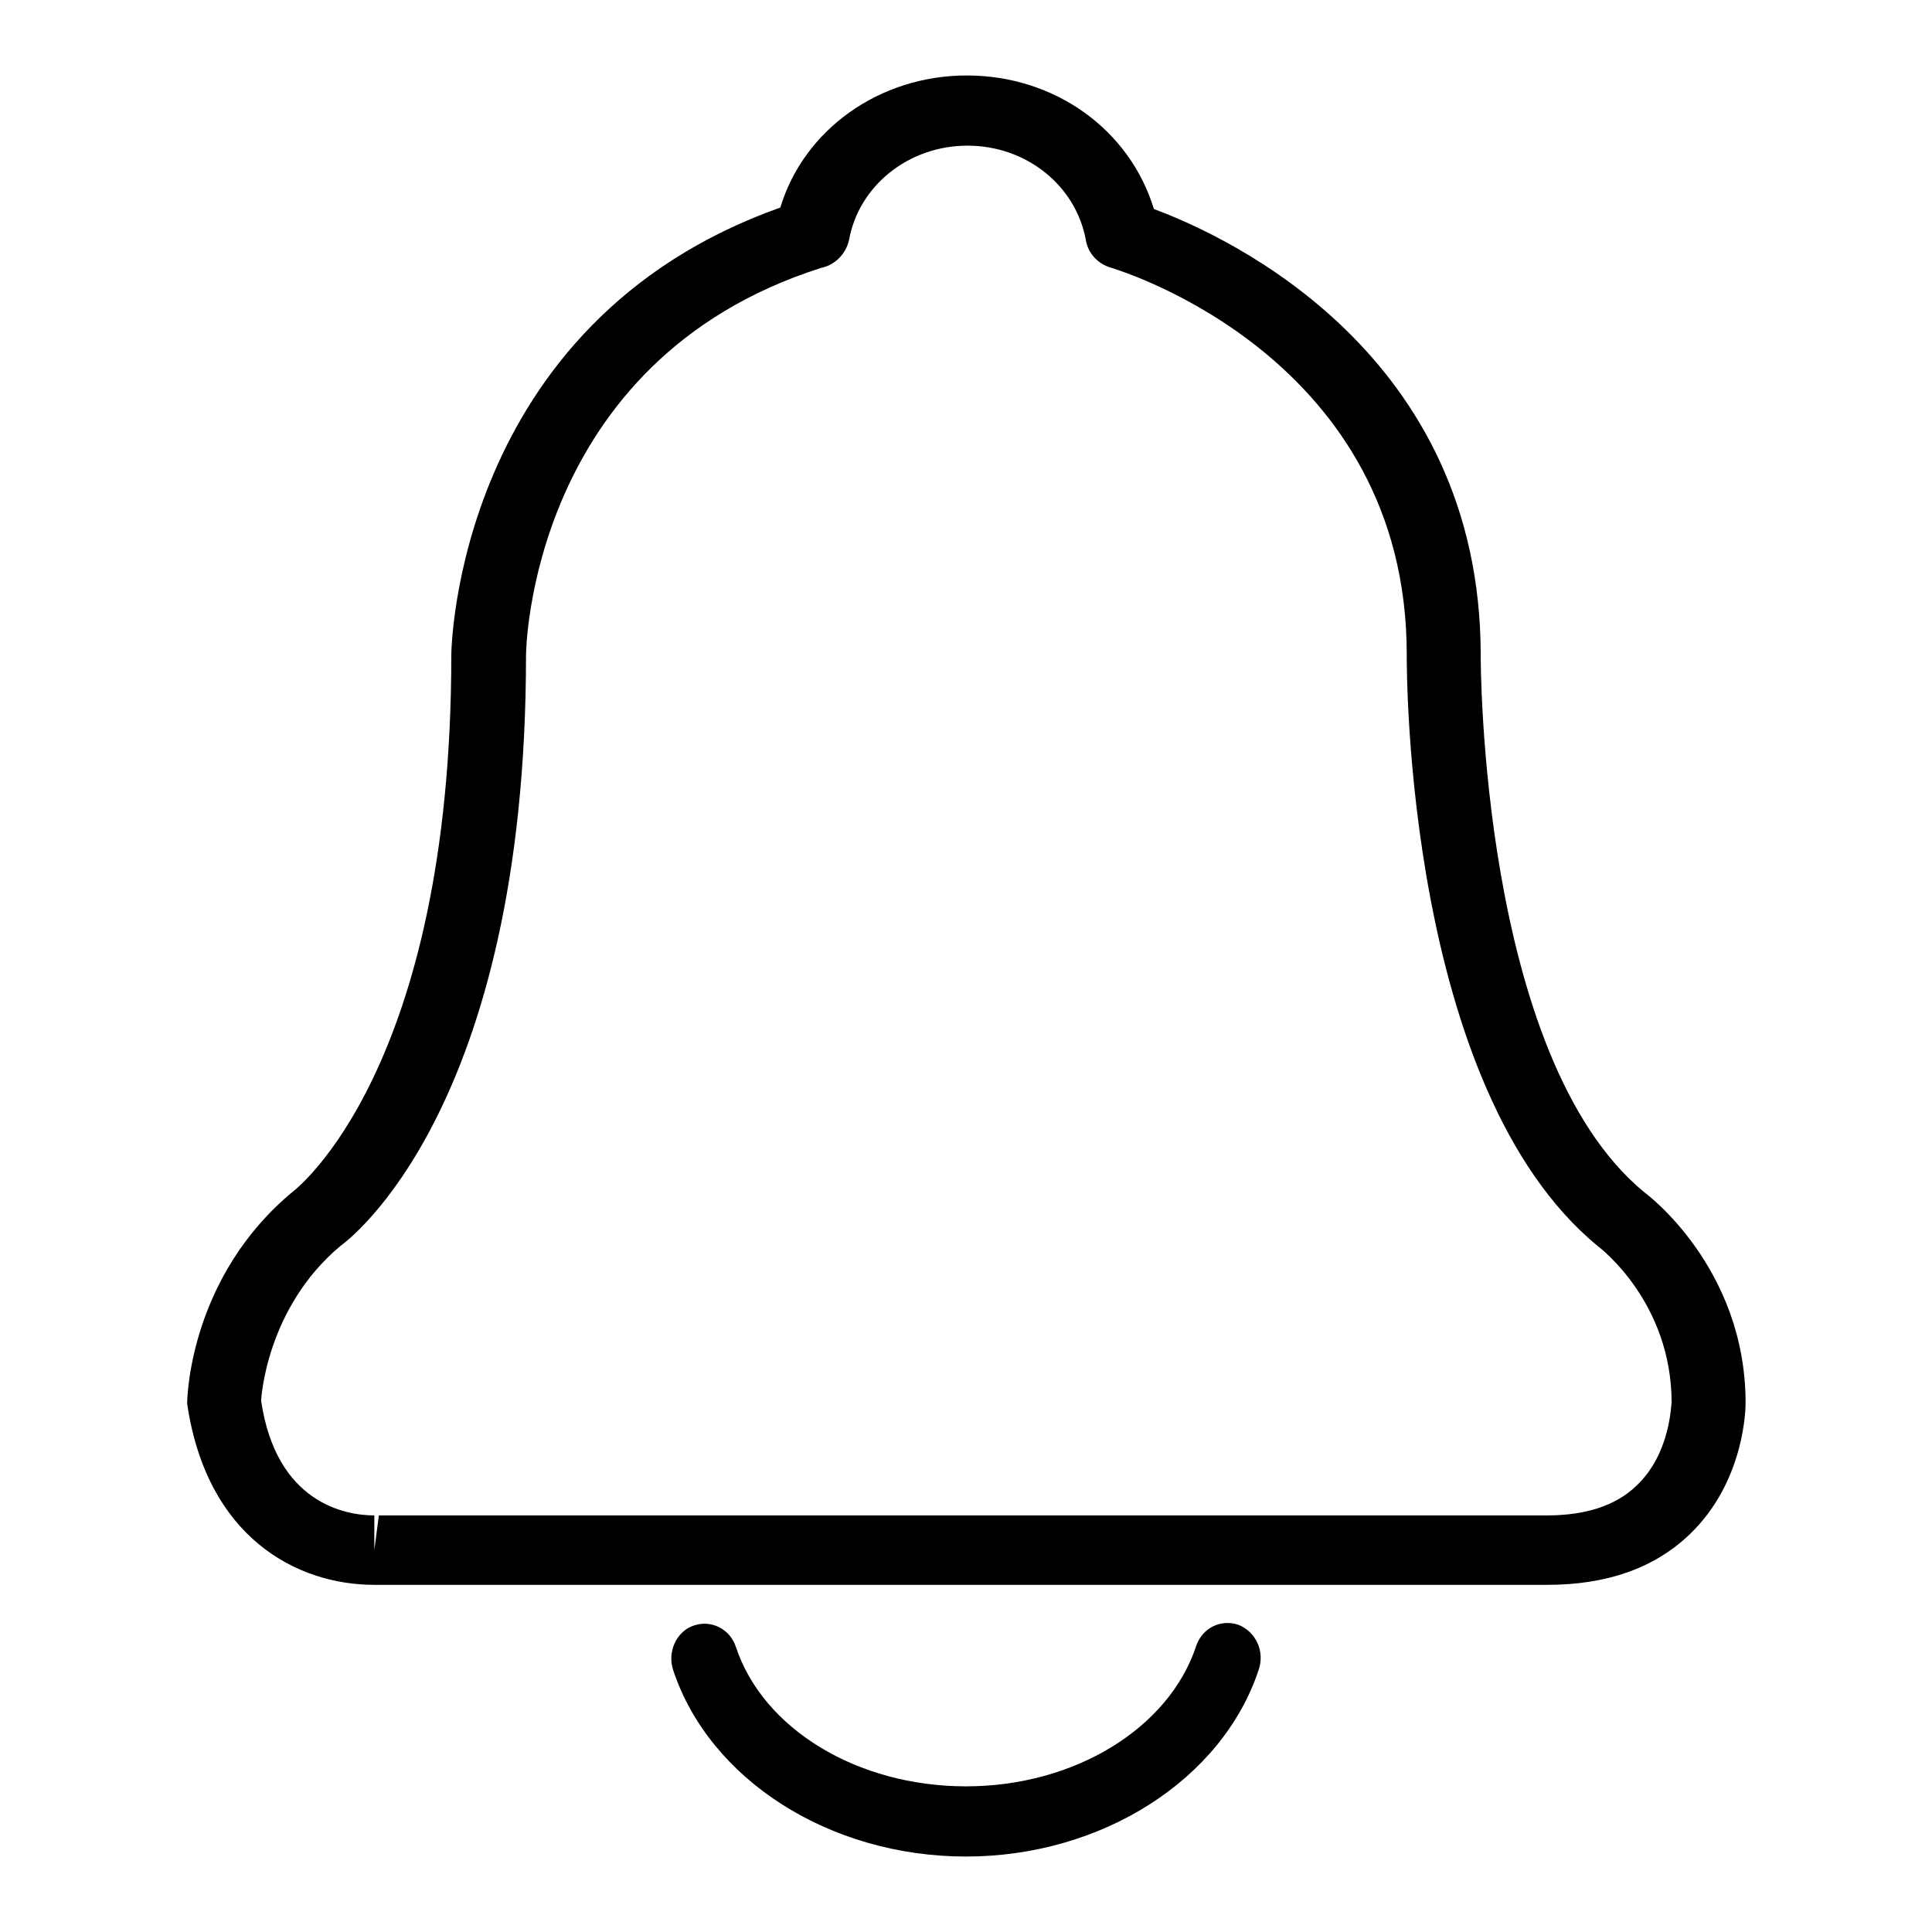 <?xml version="1.0" encoding="utf-8"?>
<!-- Svg Vector Icons : http://www.onlinewebfonts.com/icon -->
<!DOCTYPE svg PUBLIC "-//W3C//DTD SVG 1.1//EN" "http://www.w3.org/Graphics/SVG/1.1/DTD/svg11.dtd">
<svg version="1.1" xmlns="http://www.w3.org/2000/svg" xmlns:xlink="http://www.w3.org/1999/xlink" x="0px" y="0px" viewBox="0 0 256 256" enable-background="new 0 0 256 256" xml:space="preserve">
<g><g><path fill="#000000" d="M217.9,158c-21.8-17.9-21.7-70.7-21.7-71.2c0-39.9-33.3-55.4-43.3-59.1C149.7,17.2,139.8,10,128.1,10c-11.6,0-21.6,7.2-24.7,17.5C60.3,42.8,59.8,86.3,59.8,86.8c0,54.9-20.6,70.8-21,71.1c-13.4,11.1-14,26.7-14,28.1c2.6,17.7,14.5,24,24.8,24l155.4,0c7.9,0,14.2-2.2,18.9-6.7c7.4-7.1,7.4-17,7.4-17.4C231.3,168,218.2,158.2,217.9,158L217.9,158L217.9,158z M216.8,196.9c-2.7,2.6-6.7,3.9-11.8,3.9l-154.8,0l-0.6,4.6v-4.6c-3.8,0-13-1.6-15-15.2c0-0.1,0.6-12.2,10.5-20.5c1-0.7,24.6-18.2,24.6-78.3c0-0.4,0.4-39,39.1-51.3c1.9-0.4,3.3-1.9,3.7-3.7c1.3-7.2,7.9-12.5,15.7-12.5c7.8,0,14.4,5.3,15.7,12.6c0.3,1.7,1.6,3.1,3.4,3.6c1.6,0.5,39.1,12.1,39.1,51.2c0,2.4-0.1,57.5,25.3,78.4c0.4,0.3,9.8,7.5,9.8,20.8C221.4,186,221.4,192.6,216.8,196.9L216.8,196.9z M164.1,215.3c-2.3-0.8-4.8,0.4-5.6,2.8c-3.6,10.9-16.1,18.6-30.5,18.6c-14.4,0-26.9-7.6-30.5-18.5c-0.8-2.4-3.3-3.6-5.6-2.8c-2.3,0.8-3.5,3.5-2.7,5.9C94,235.8,109.9,246,128,246c18,0,34-10.2,38.8-24.8C167.6,218.8,166.4,216.2,164.1,215.3L164.1,215.3z"/></g></g>
</svg>